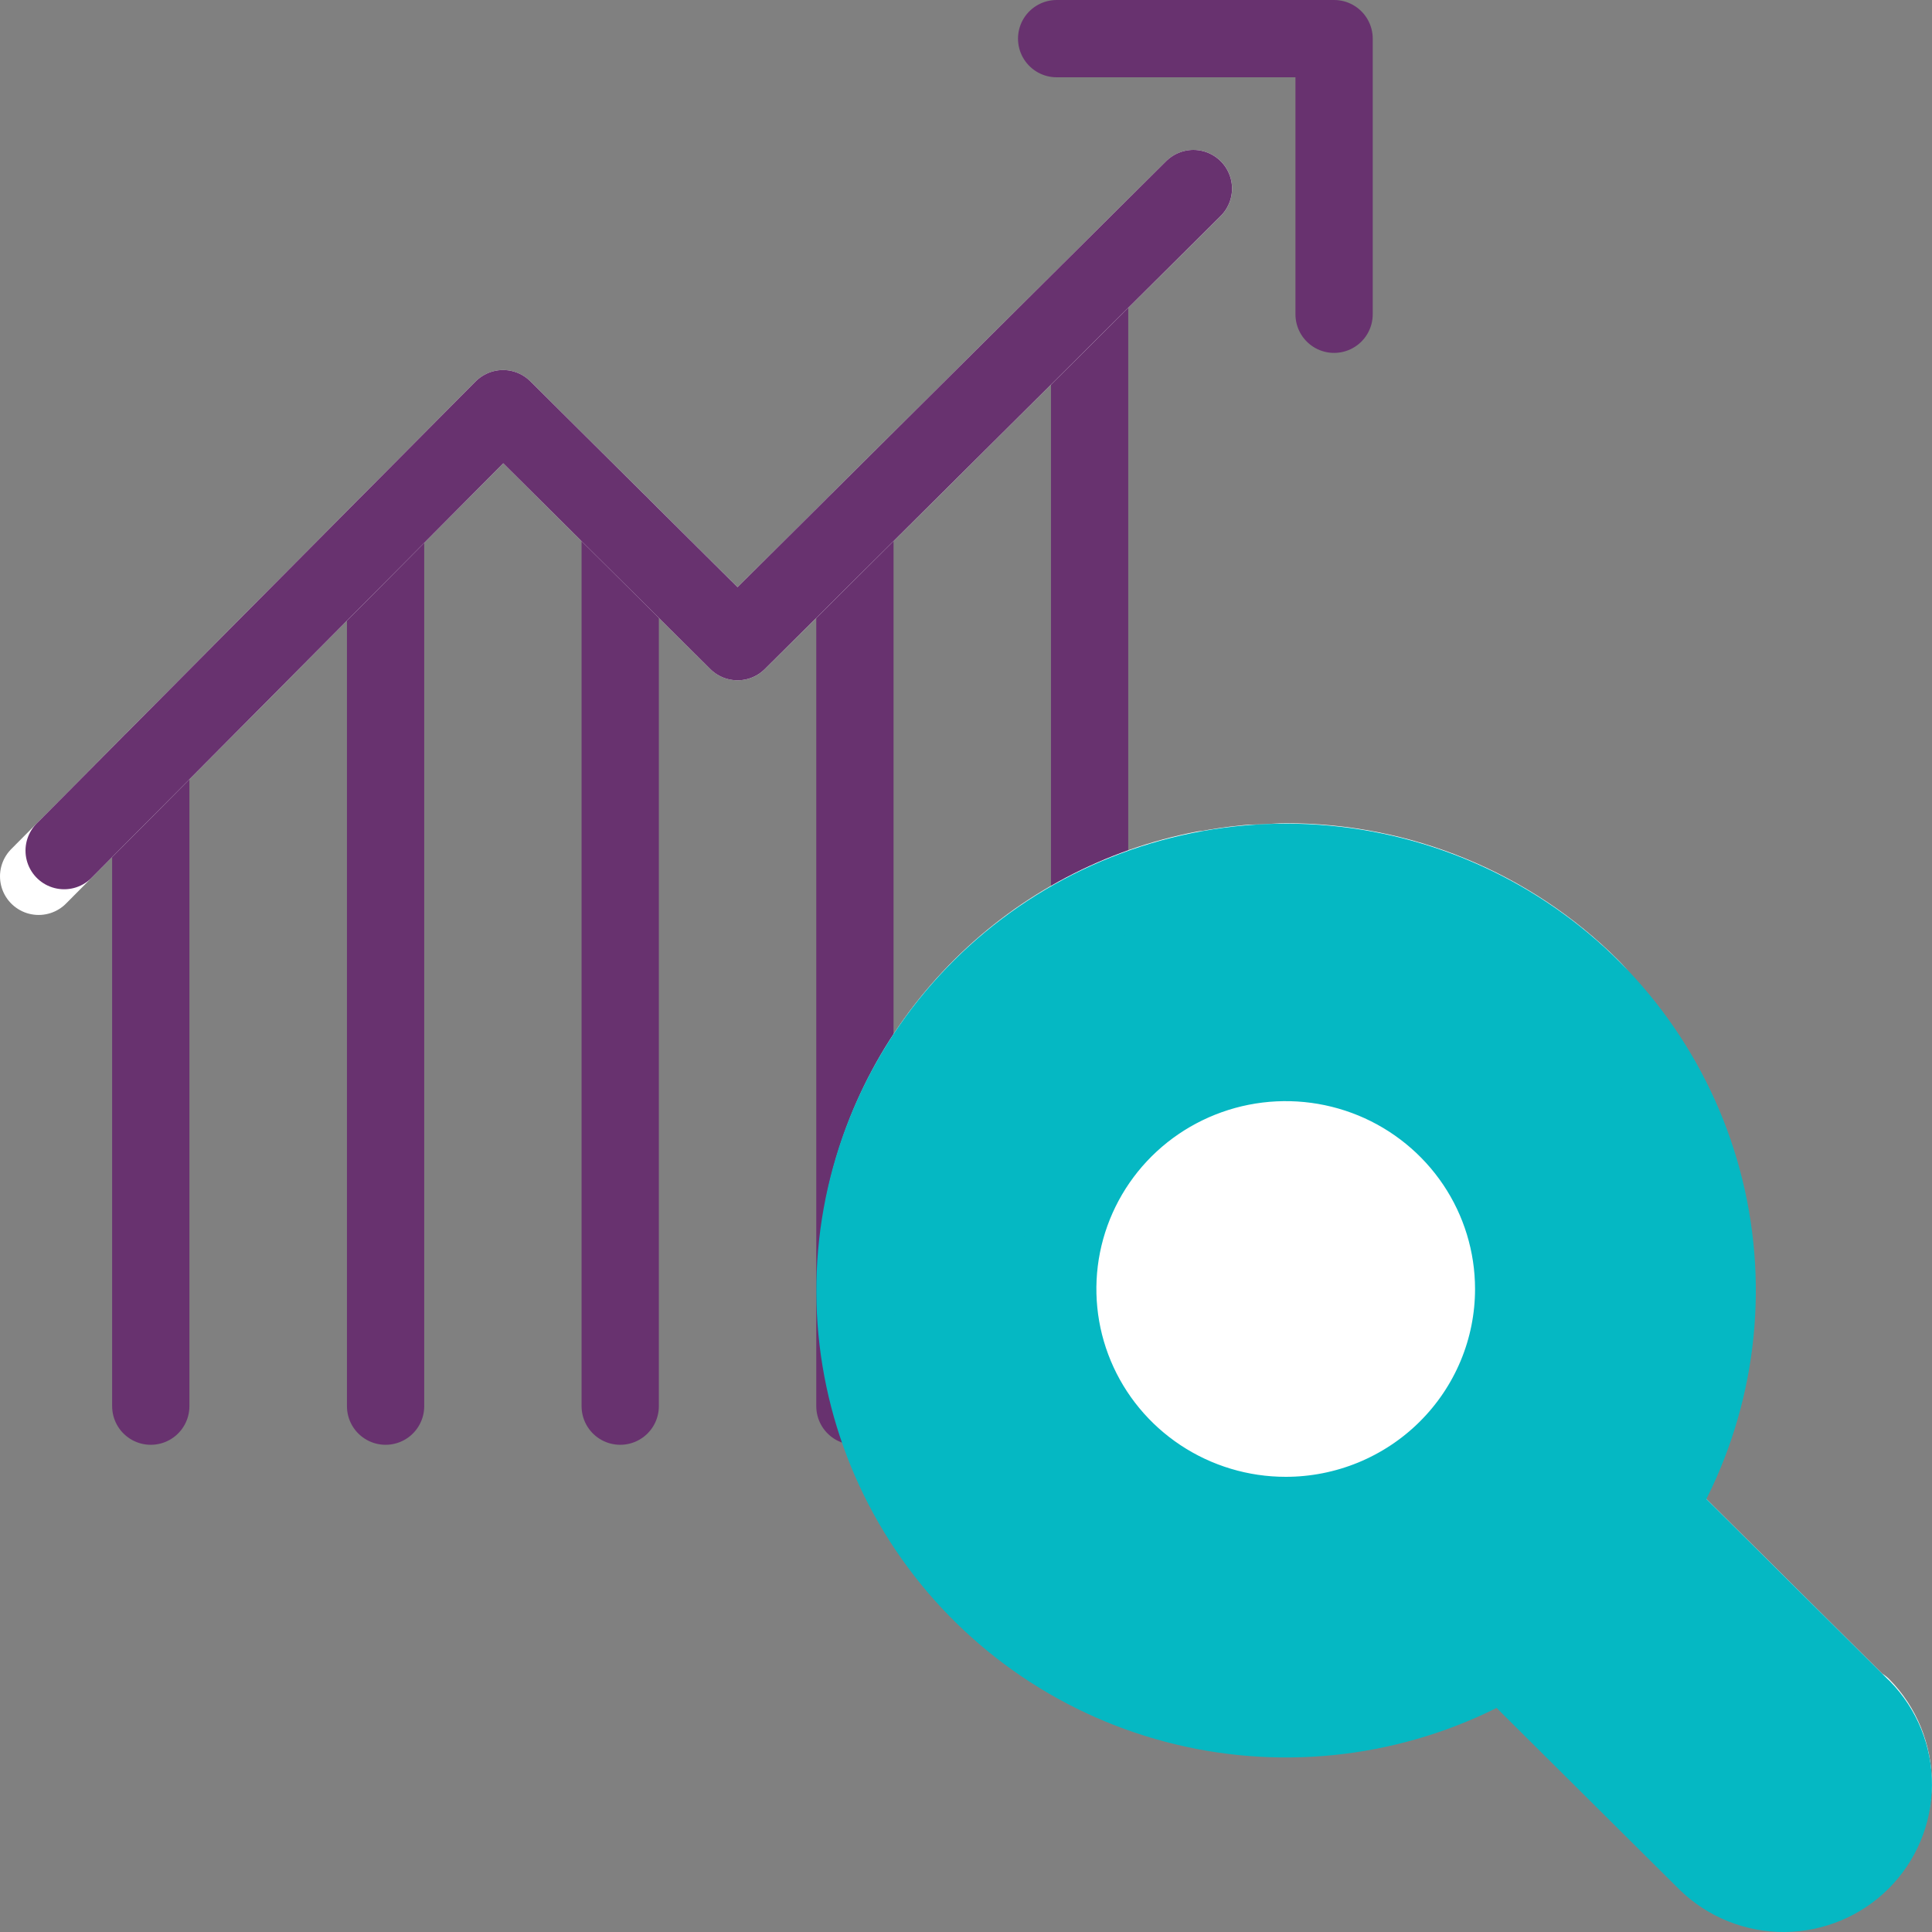 <svg width="50" height="50" viewBox="0 0 50 50" fill="none" xmlns="http://www.w3.org/2000/svg">
<rect x="0" y="0" width="50" height="50" fill="#808080" stroke="none"/>
<path d="M16.051 36.391V13.588" stroke="#68326F" stroke-width="2" stroke-linecap="round" stroke-linejoin="round"/>
<path d="M9.979 36.391V13.64" stroke="#68326F" stroke-width="2" stroke-linecap="round" stroke-linejoin="round"/>
<path d="M3.902 36.391V19.757" stroke="#68326F" stroke-width="2" stroke-linecap="round" stroke-linejoin="round"/>
<path d="M28.199 36.392V7.55" stroke="#68326F" stroke-width="2" stroke-linecap="round" stroke-linejoin="round"/>
<path d="M22.125 36.391V13.588" stroke="#68326F" stroke-width="2" stroke-linecap="round" stroke-linejoin="round"/>
<path d="M1 22.679L13.019 10.576L19.089 16.606L30.886 4.88" stroke="white" stroke-width="2" stroke-linecap="round" stroke-linejoin="round"/>
<path d="M1.66 22.014L13.019 10.576L19.088 16.606L30.885 4.88" stroke="#68326F" stroke-width="2" stroke-linecap="round" stroke-linejoin="round"/>
<path d="M27.346 1H34.526V8.133" stroke="#68326F" stroke-width="2" stroke-linecap="round" stroke-linejoin="round"/>
<path d="M48.168 44.184L42.906 38.956C44.04 37.014 44.553 34.774 44.374 32.535C44.196 30.297 43.336 28.165 41.909 26.423L41.707 26.188C41.526 25.976 41.368 25.749 41.166 25.549C40.13 24.518 38.9 23.701 37.545 23.144C36.19 22.587 34.738 22.302 33.272 22.305C33.102 22.305 32.942 22.322 32.775 22.331C32.608 22.34 32.401 22.331 32.214 22.357C31.872 22.389 31.538 22.441 31.205 22.502H31.167C28.986 22.921 26.981 23.978 25.41 25.538C23.839 27.098 22.774 29.09 22.352 31.256C22.352 31.28 22.352 31.3 22.352 31.323C22.294 31.646 22.241 31.968 22.212 32.299C22.191 32.497 22.189 32.694 22.18 32.88C22.171 33.066 22.156 33.188 22.156 33.342V33.356C22.153 34.813 22.441 36.256 23.002 37.602C23.562 38.948 24.386 40.17 25.425 41.199C25.609 41.382 25.82 41.524 26.01 41.692C26.118 41.782 26.223 41.875 26.334 41.962C28.085 43.368 30.224 44.213 32.469 44.386C34.714 44.558 36.958 44.051 38.906 42.93L44.169 48.158C44.704 48.676 45.423 48.963 46.171 48.958C46.918 48.953 47.633 48.656 48.161 48.13C48.69 47.605 48.988 46.895 48.993 46.152C48.998 45.41 48.708 44.696 48.186 44.164L48.168 44.184Z" fill="white" stroke="white" stroke-width="2" stroke-linecap="round" stroke-linejoin="round"/>
<path d="M48.188 44.204L42.925 38.976C44.289 36.649 44.754 33.908 44.232 31.265C43.709 28.622 42.237 26.259 40.088 24.616C37.94 22.974 35.263 22.164 32.558 22.339C29.853 22.515 27.305 23.662 25.389 25.568C23.474 27.474 22.322 30.007 22.149 32.695C21.977 35.382 22.796 38.041 24.452 40.172C26.109 42.304 28.49 43.764 31.151 44.279C33.812 44.794 36.57 44.328 38.911 42.97L44.174 48.198C44.709 48.716 45.428 49.004 46.175 49C46.922 48.995 47.638 48.698 48.166 48.174C48.695 47.649 48.994 46.938 48.999 46.196C49.005 45.454 48.715 44.739 48.194 44.207L48.188 44.204ZM33.277 39.22C32.11 39.221 30.969 38.877 29.999 38.234C29.028 37.59 28.271 36.675 27.824 35.604C27.377 34.533 27.26 33.354 27.487 32.217C27.715 31.08 28.276 30.035 29.101 29.215C29.926 28.395 30.978 27.837 32.122 27.61C33.267 27.384 34.453 27.5 35.532 27.943C36.61 28.387 37.531 29.138 38.18 30.102C38.828 31.066 39.174 32.2 39.174 33.359C39.174 34.129 39.022 34.891 38.725 35.602C38.428 36.314 37.993 36.96 37.445 37.504C36.897 38.049 36.246 38.48 35.53 38.775C34.814 39.069 34.046 39.221 33.271 39.22H33.277Z" fill="#05B8C3" stroke="#05B8C3" stroke-width="2" stroke-linecap="round" stroke-linejoin="round"/>
</svg>

